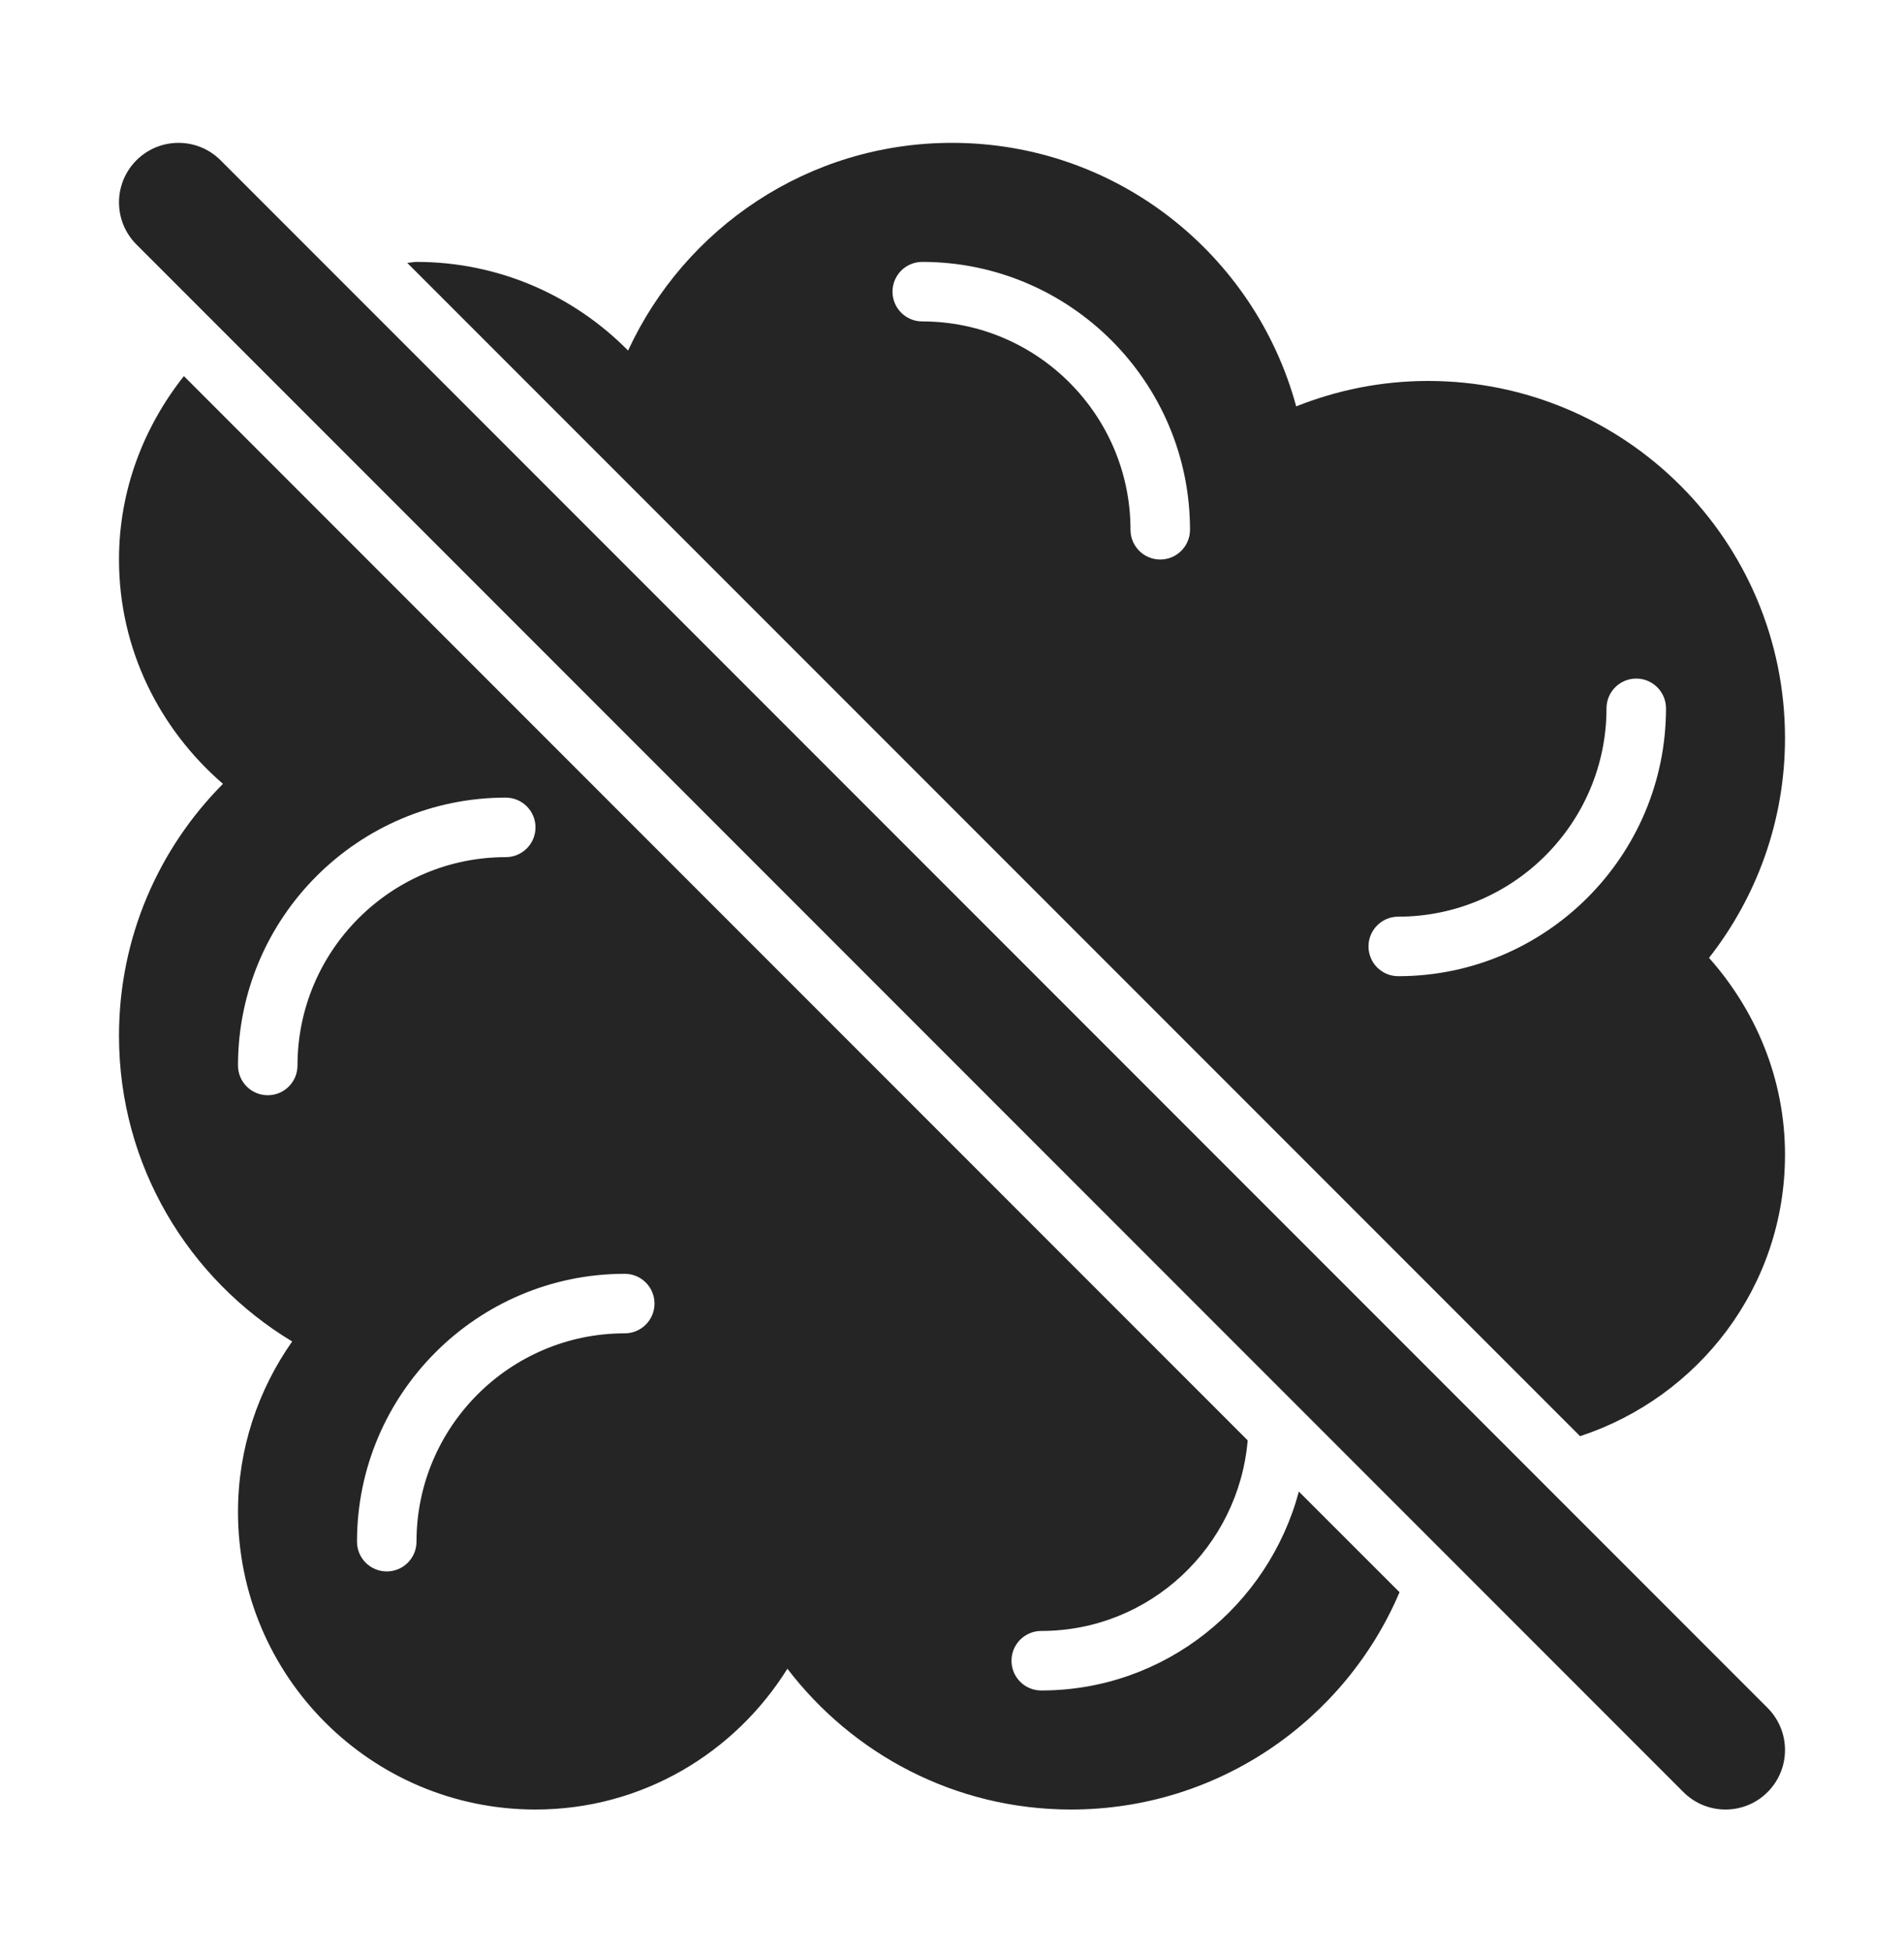 <svg width="40" height="41" viewBox="0 0 40 41" fill="none" xmlns="http://www.w3.org/2000/svg">
<path d="M36.25 38C35.93 38 35.61 37.878 35.366 37.634L2.866 5.134C2.378 4.646 2.378 3.854 2.866 3.366C3.354 2.878 4.146 2.878 4.634 3.366L37.134 35.866C37.622 36.355 37.622 37.145 37.134 37.634C36.89 37.878 36.57 38 36.25 38Z" fill="#252525"/>
<path d="M33.195 30.16C35.688 29.339 37.5 27.018 37.5 24.25C37.5 22.657 36.885 21.219 35.904 20.115C36.901 18.842 37.5 17.242 37.5 15.5C37.5 11.358 34.142 8 30 8C29.021 8 28.088 8.193 27.231 8.534C26.366 5.347 23.461 3 20 3C16.98 3 14.384 4.789 13.195 7.362C12.062 6.214 10.49 5.5 8.75 5.5C8.683 5.5 8.621 5.518 8.555 5.52L33.195 30.16ZM29.375 19.25C31.787 19.25 33.75 17.287 33.75 14.875C33.75 14.53 34.029 14.25 34.375 14.25C34.72 14.25 35 14.53 35 14.875C35 17.977 32.477 20.5 29.375 20.5C29.029 20.5 28.75 20.221 28.75 19.875C28.75 19.529 29.029 19.25 29.375 19.25ZM19.375 5.5C22.477 5.5 25 8.023 25 11.125C25 11.47 24.72 11.75 24.375 11.75C24.029 11.75 23.75 11.47 23.75 11.125C23.75 8.713 21.787 6.75 19.375 6.75C19.029 6.75 18.75 6.47 18.75 6.125C18.75 5.78 19.029 5.5 19.375 5.5Z" fill="#252525"/>
<path d="M27.287 31.323C26.644 33.721 24.473 35.5 21.875 35.5C21.529 35.5 21.25 35.221 21.25 34.875C21.25 34.53 21.529 34.25 21.875 34.25C24.16 34.25 26.02 32.483 26.212 30.248L3.863 7.898C3.022 8.962 2.5 10.289 2.5 11.75C2.5 13.641 3.357 15.315 4.684 16.461C3.335 17.817 2.5 19.686 2.5 21.75C2.5 24.478 3.961 26.858 6.138 28.171C5.425 29.186 5 30.416 5 31.75C5 35.202 7.798 38 11.25 38C13.489 38 15.438 36.813 16.542 35.043C17.912 36.837 20.068 38 22.5 38C25.6 38 28.259 36.12 29.402 33.437L27.287 31.323ZM6.25 22.375C6.25 22.721 5.97 23 5.625 23C5.28 23 5 22.721 5 22.375C5 19.273 7.523 16.75 10.625 16.75C10.97 16.75 11.25 17.03 11.25 17.375C11.25 17.721 10.97 18 10.625 18C8.213 18 6.25 19.963 6.25 22.375ZM13.125 28C10.713 28 8.75 29.963 8.75 32.375C8.75 32.721 8.47 33 8.125 33C7.78 33 7.5 32.721 7.5 32.375C7.5 29.273 10.023 26.75 13.125 26.75C13.47 26.75 13.75 27.03 13.75 27.375C13.75 27.721 13.47 28 13.125 28Z" fill="#252525"/>
</svg>
